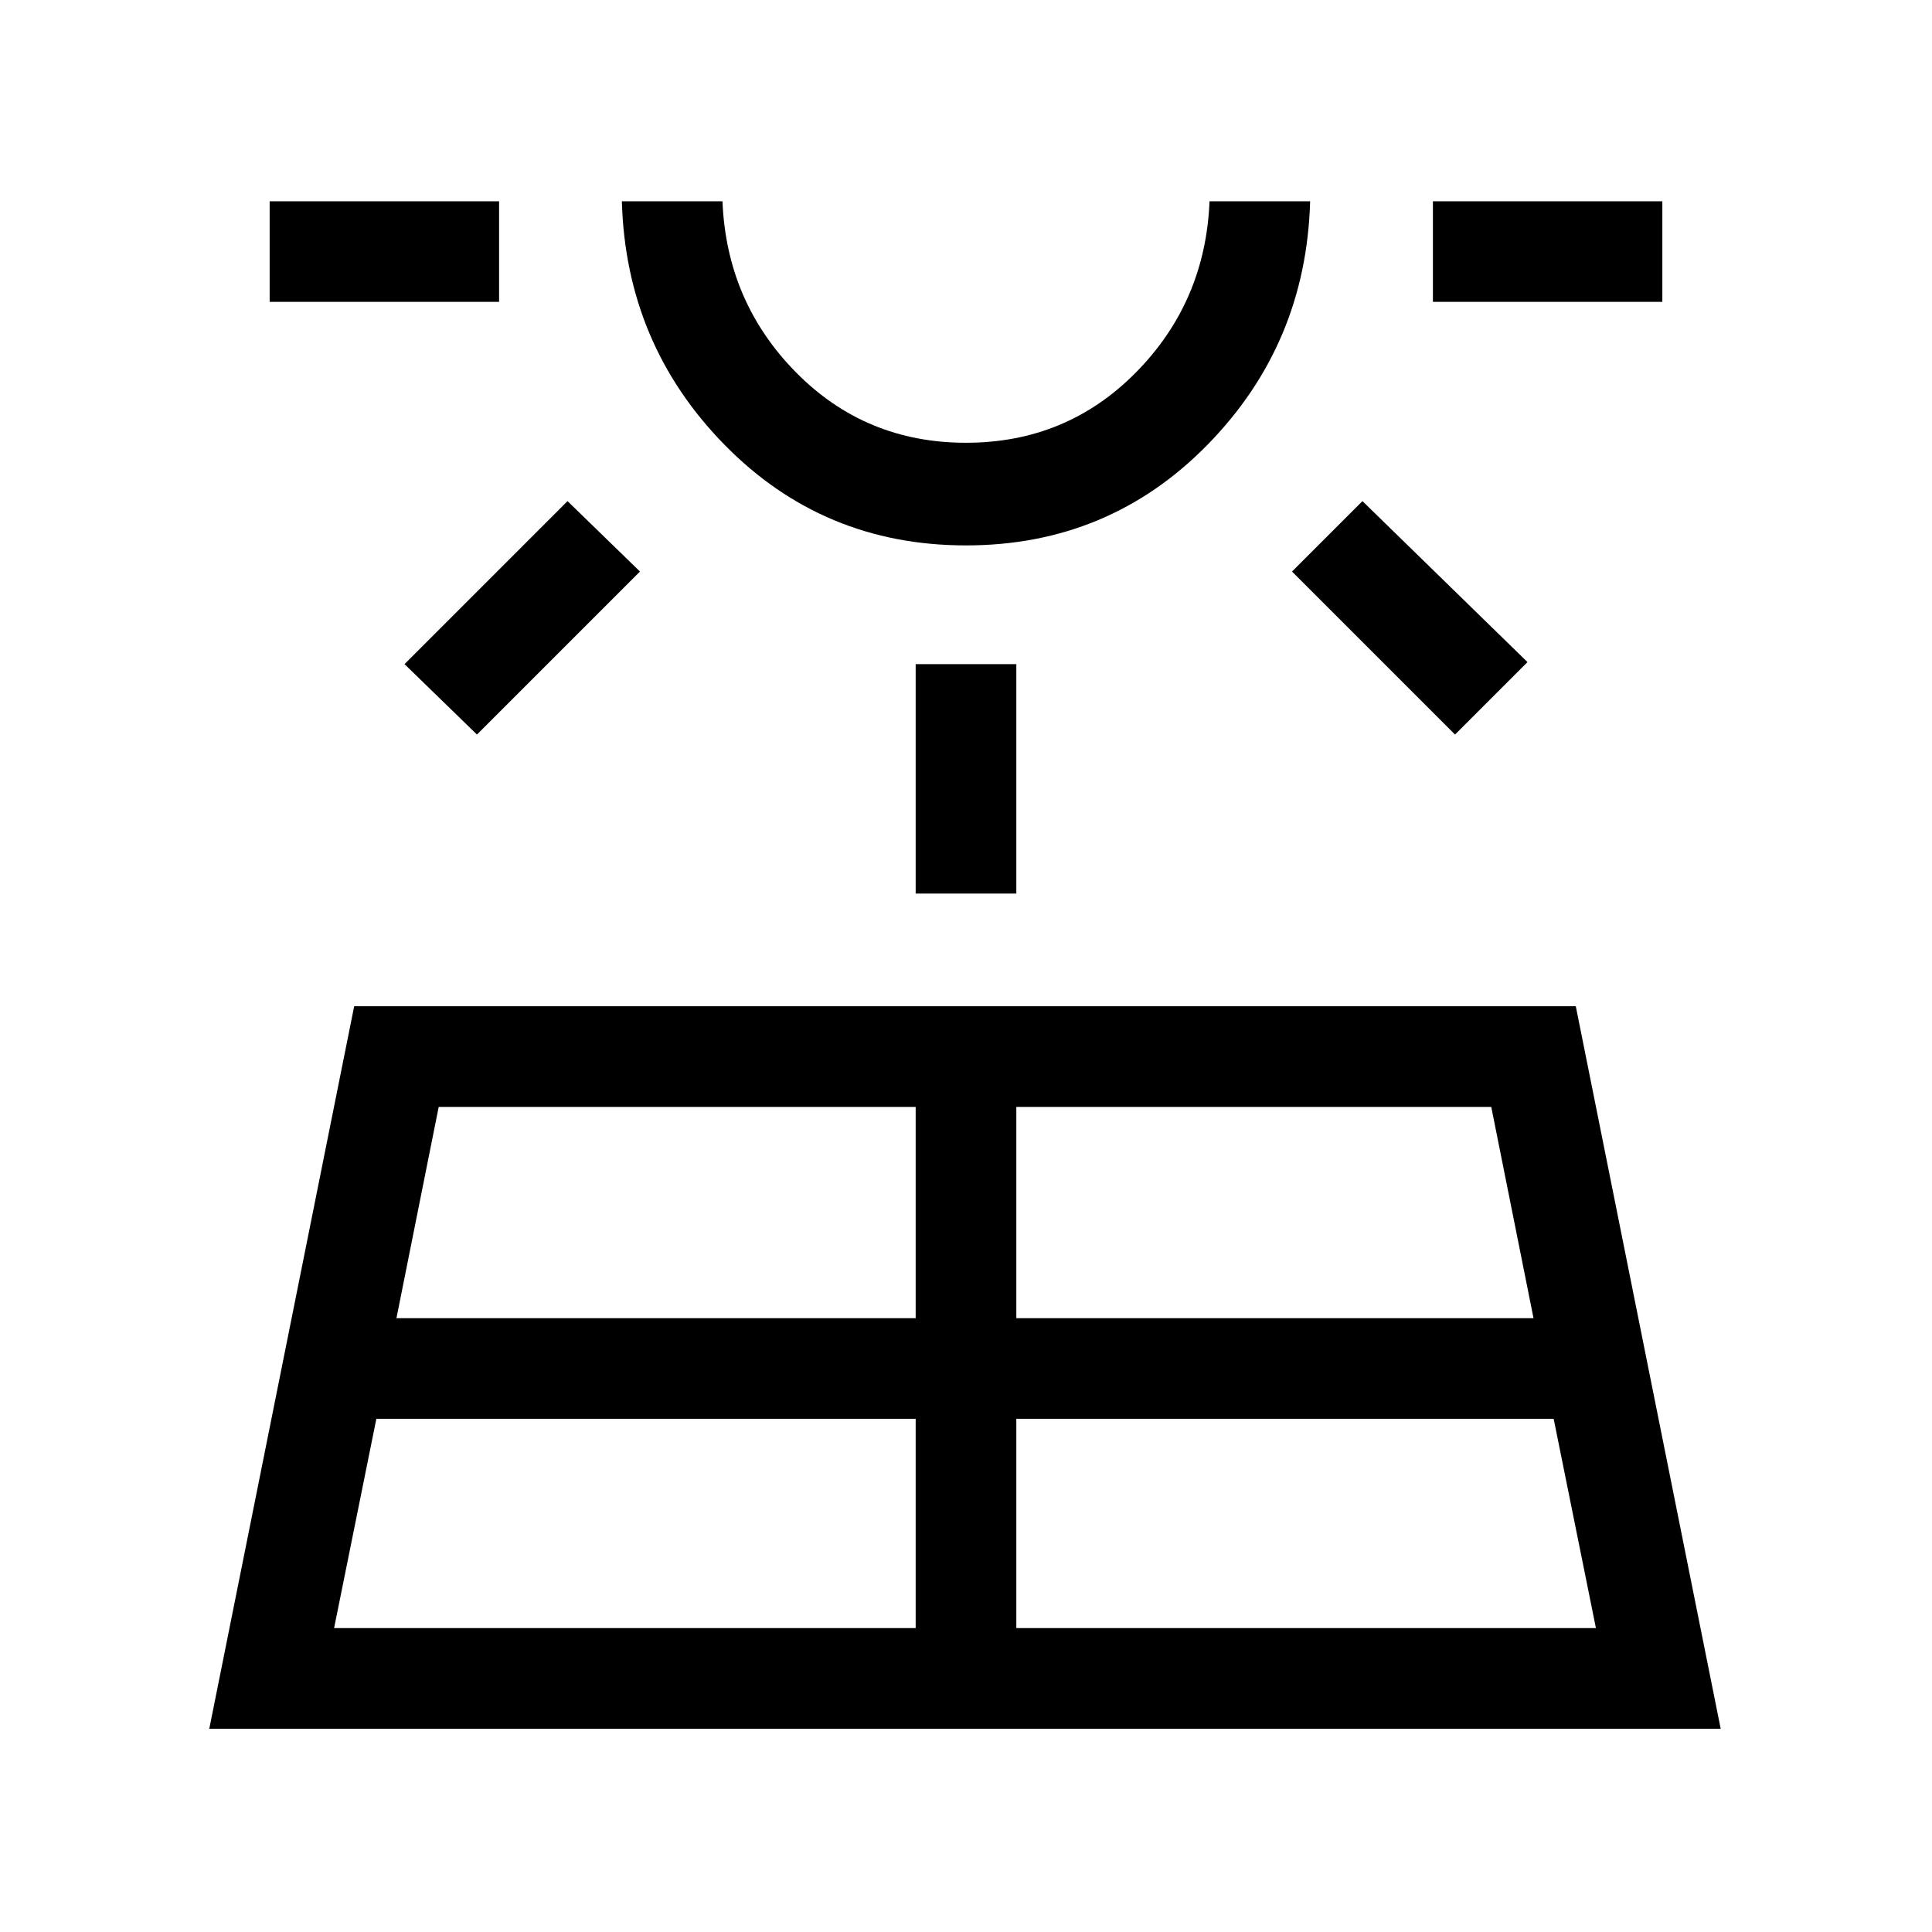 <svg xmlns="http://www.w3.org/2000/svg" height="40" width="40"><path d="m4.333 35.792 3-14.959h25.292l3 14.959ZM5.583 6.25V4.167h4.75V6.25Zm1.334 27.458h12.041v-4.333H7.792Zm2.958-18.5-1.5-1.458 3.375-3.375 1.5 1.458ZM8.208 27.292h10.75v-4.375H9.083Zm11.792-16q-2.958 0-5-2.084-2.042-2.083-2.125-5.041h2.083q.084 2.083 1.521 3.541Q17.917 9.167 20 9.167t3.521-1.459q1.437-1.458 1.521-3.541h2.083Q27.042 7.125 25 9.208q-2.042 2.084-5 2.084Zm0-7.125ZM18.958 18.5v-4.75h2.084v4.75Zm2.084 15.208h12l-.875-4.333H21.042Zm0-6.416H31.75l-.875-4.375h-9.833Zm9.083-12.084-3.375-3.375 1.458-1.458 3.417 3.333Zm-.458-8.958V4.167h4.75V6.25Z"/></svg>